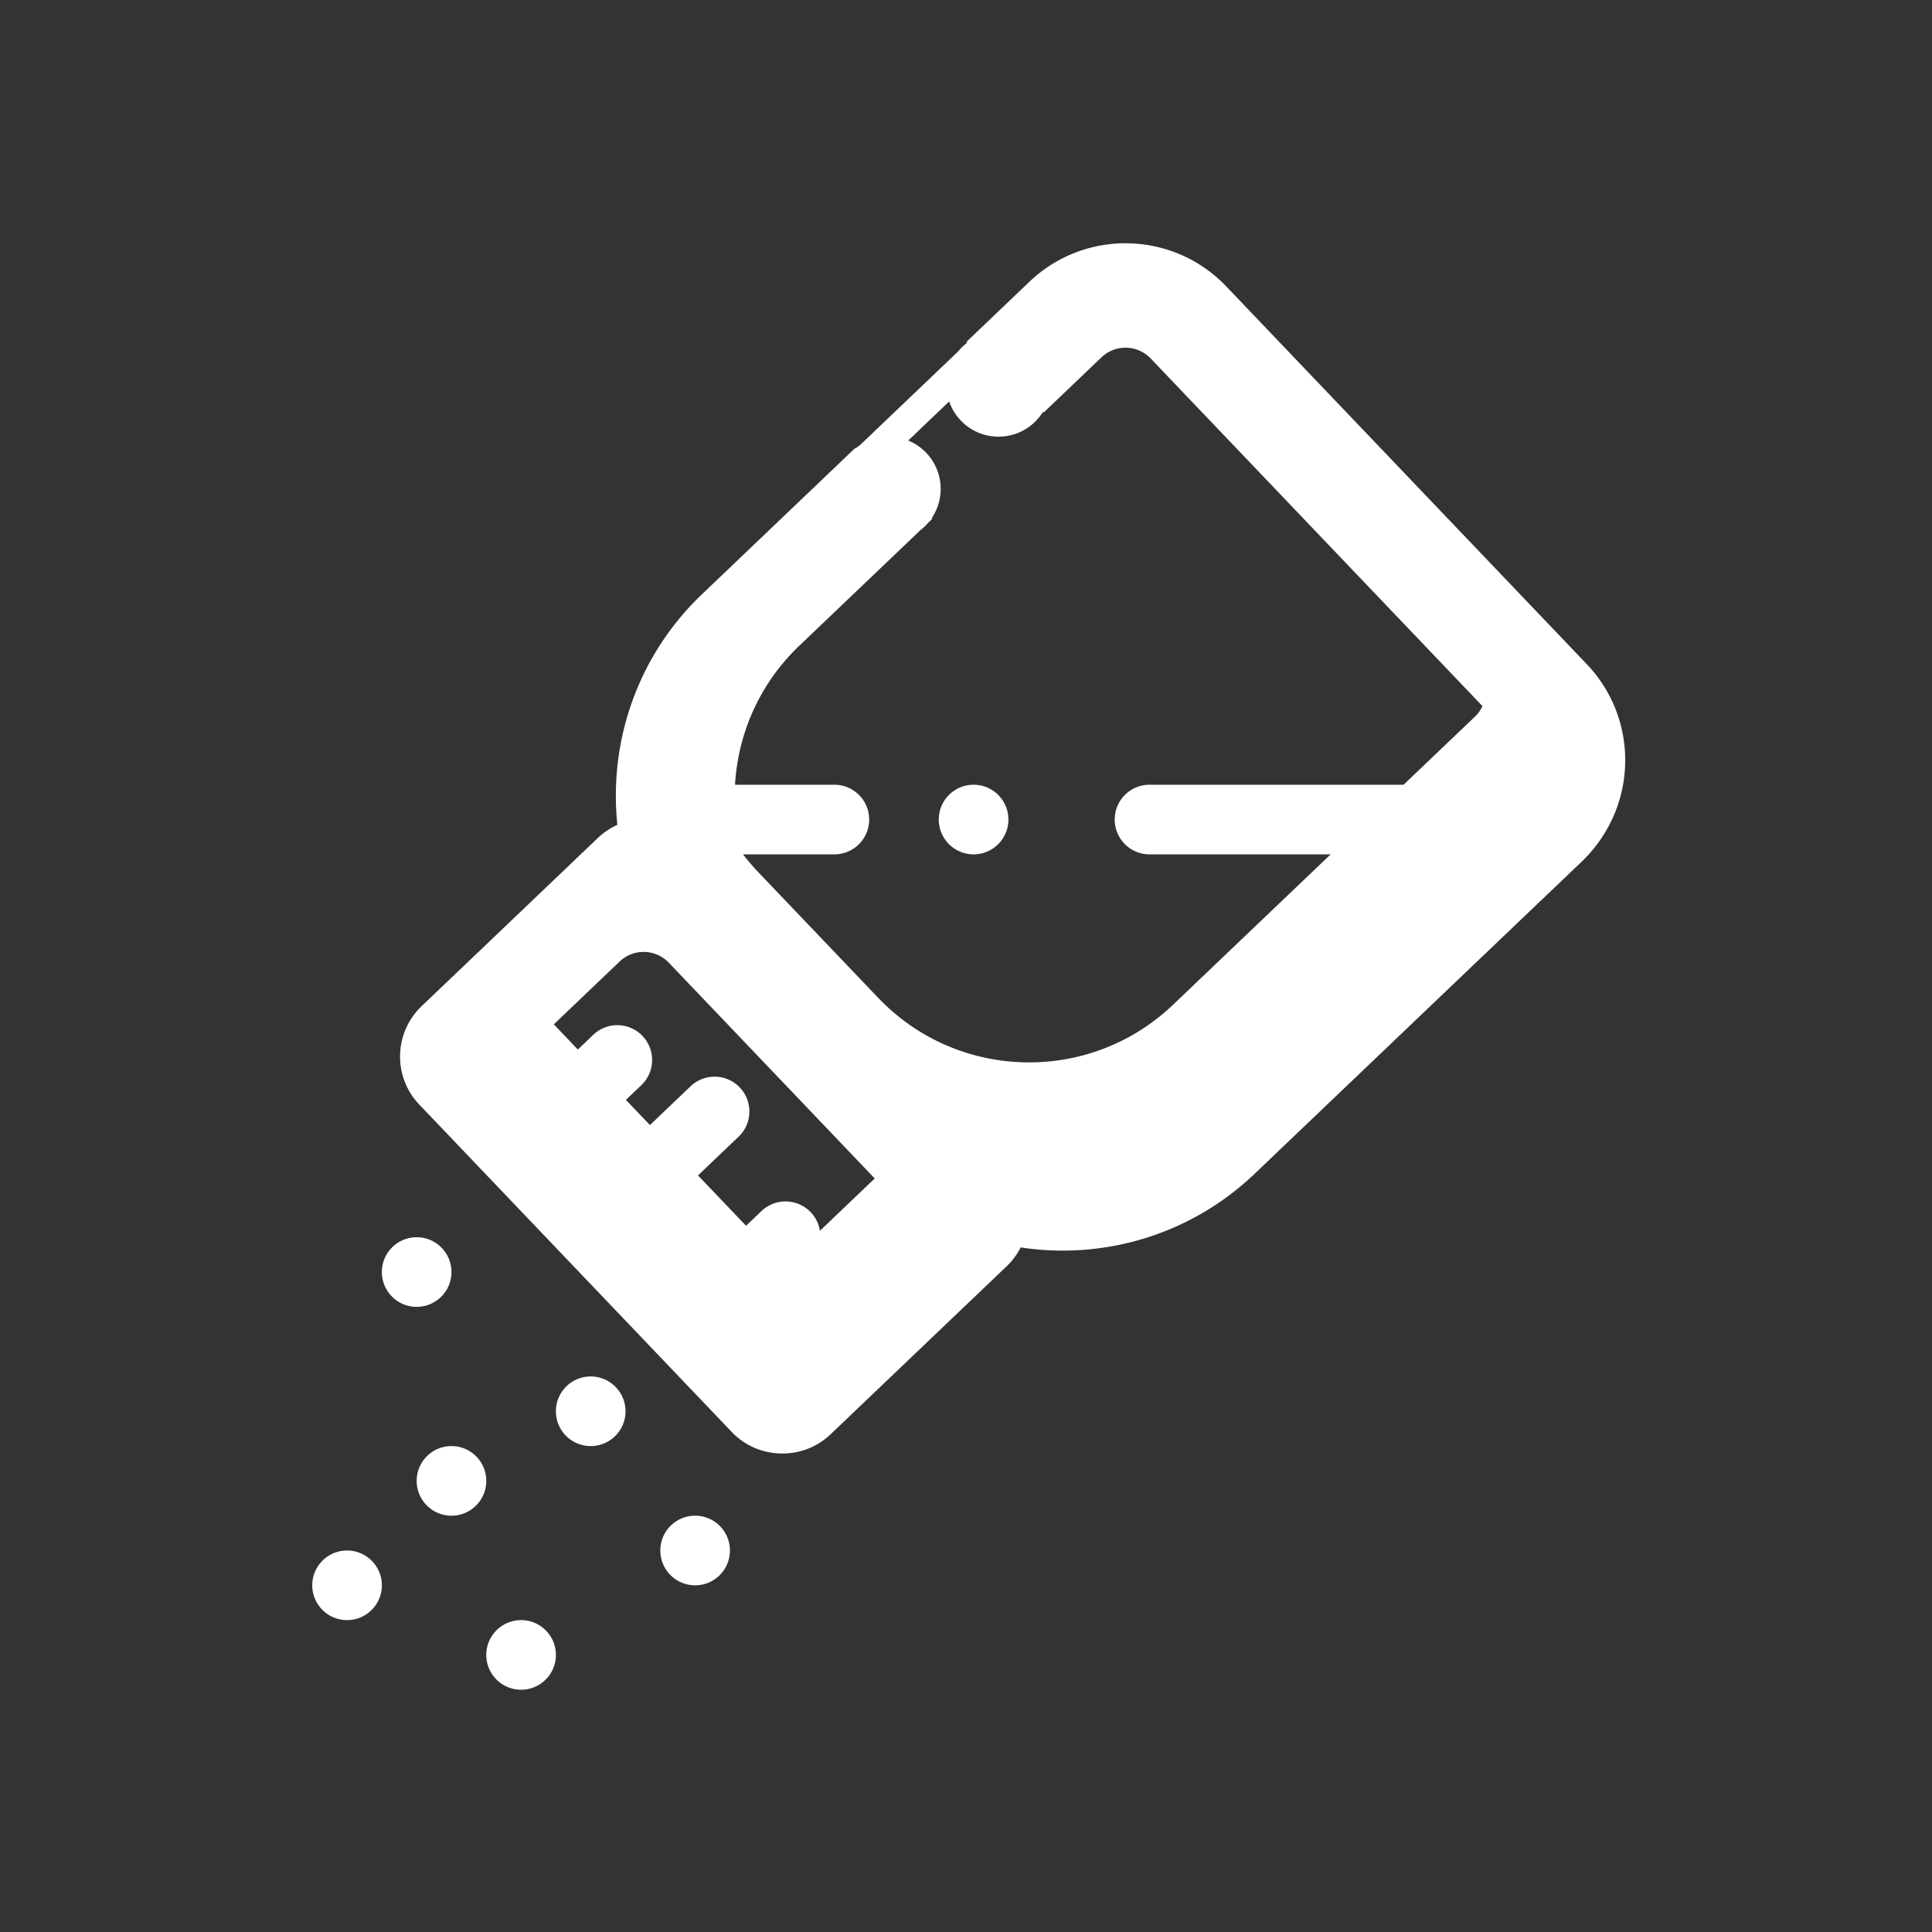 <svg width="1024" height="1024" version="1.1" viewBox="0 0 1024 1024">
  <rect x="0" y="0" width="1024" height="1024" fill="#333333" stroke="none"/>
  <path fill="#fff" d="m840.751,352.495l-190.823,-199.947c-28.103,-29.449 -74.758,-30.538 -104.207,-2.434l-173.286,165.38c-34.368,32.8 -49.413,78.234 -44.822,122.09a36.79,36.79 0 0 0 -10.322,6.95l-93.31,89.051c-14.722,14.052 -15.268,37.379 -1.216,52.102l165.38,173.288c14.052,14.724 37.379,15.268 52.103,1.218l93.308,-89.051a36.77,36.77 0 0 0 7.424,-9.987c43.595,6.633 89.681,-6.275 124.049,-39.074l173.288,-165.381c29.448,-28.103 30.537,-74.758 2.434,-104.205zm-372.019,267.247l-39.988,38.166c-7.363,7.024 -19.027,6.753 -26.051,-0.608l-114.495,-119.969c-7.026,-7.361 -6.753,-19.025 0.608,-26.053l39.99,-38.164c7.361,-7.026 19.025,-6.753 26.051,0.61l114.494,119.967c7.025,7.363 6.754,19.027 -0.609,26.051zm312.994,-239.882l-159.957,152.656c-44.171,42.155 -114.153,40.521 -156.308,-3.65l-63.607,-66.649c-42.157,-44.171 -40.523,-114.151 3.648,-156.307l159.959,-152.658c7.361,-7.026 19.025,-6.753 26.051,0.608l190.822,199.947c7.026,7.363 6.754,19.025 -0.608,26.053zm-597.777,441.938c-10.189,0 -18.449,8.259 -18.449,18.449c0,10.189 8.259,18.447 18.449,18.447c10.189,0 18.449,-8.258 18.449,-18.447c-0.001,-10.19 -8.26,-18.449 -18.449,-18.449zm55.345,-147.591c0,-10.187 -8.259,-18.449 -18.449,-18.449c-10.189,0 -18.449,8.261 -18.449,18.449c0,10.191 8.259,18.449 18.449,18.449c10.19,-0.001 18.449,-8.258 18.449,-18.449zm0,92.245c-10.189,0 -18.449,8.259 -18.449,18.449c0,10.187 8.259,18.449 18.449,18.449c10.189,0 18.449,-8.261 18.449,-18.449c0,-10.19 -8.259,-18.449 -18.449,-18.449zm36.898,92.241c-10.189,0 -18.449,8.261 -18.449,18.449c0,10.191 8.259,18.451 18.449,18.451c10.189,0 18.449,-8.259 18.449,-18.451c-0.001,-10.188 -8.26,-18.449 -18.449,-18.449zm564.795,-506.71l-191.056,-200.192c-28.138,-29.485 -74.85,-30.575 -104.334,-2.437l-33.364,31.842l0.445,0.408c-6.74,5.047 -11.102,13.097 -11.102,22.165c0,15.283 12.39,27.673 27.673,27.673c9.928,0 18.63,-5.231 23.513,-13.085l0.357,0.327l30.691,-29.291c7.37,-7.034 19.048,-6.761 26.083,0.609l191.056,200.192c6.923,7.255 6.753,18.67 -0.279,25.734l-191.403,0c-10.189,0 -18.449,8.259 -18.449,18.449c0,10.189 8.259,18.449 18.449,18.449l152.776,0l-121.856,116.296c-44.218,42.2 -114.269,40.571 -156.478,-3.631l-63.757,-66.805c-12.783,-13.412 -21.53,-29.199 -26.292,-45.86l48.57,0c10.189,0 18.449,-8.259 18.449,-18.449c0,-10.189 -8.259,-18.449 -18.449,-18.449l-52.651,0c1.556,-27.018 12.955,-53.531 34.077,-73.689l64.148,-61.22a27.858,27.858 0 0 0 4.19,-3.998l2.099,-2.004l-0.333,-0.305a27.533,27.533 0 0 0 4.815,-15.597c0,-15.285 -12.39,-27.673 -27.673,-27.673a27.557,27.557 0 0 0 -17.517,6.251l-0.179,-0.164l-81.108,77.407c-34.41,32.841 -49.473,78.329 -44.877,122.24a36.825,36.825 0 0 0 -10.334,6.958l-93.424,89.16c-14.74,14.069 -15.287,37.425 -1.218,52.165l165.582,173.5c14.069,14.742 37.425,15.287 52.167,1.219l93.422,-89.16a36.816,36.816 0 0 0 7.433,-9.999c43.648,6.641 89.791,-6.282 124.201,-39.122l173.5,-165.582c29.485,-28.137 30.575,-74.849 2.437,-104.332zm-372.474,304.471l-40.037,38.213c-7.372,7.034 -19.05,6.761 -26.083,-0.609l26.691,-25.474c7.37,-7.036 7.643,-18.714 0.609,-26.085c-7.034,-7.37 -18.712,-7.643 -26.083,-0.609l-26.693,25.474l-25.474,-26.692l40.039,-38.21c7.37,-7.034 7.643,-18.712 0.609,-26.084c-7.034,-7.37 -18.712,-7.643 -26.085,-0.609l-40.037,38.211l-12.737,-13.346l26.691,-25.474c7.372,-7.034 7.645,-18.712 0.609,-26.083c-7.034,-7.37 -18.712,-7.645 -26.083,-0.609l-26.692,25.474c-7.034,-7.37 -6.761,-19.048 0.609,-26.083l40.039,-38.213c7.37,-7.034 19.048,-6.761 26.083,0.611l114.634,120.115c7.034,7.371 6.763,19.049 -0.609,26.082zm-155.424,73.101c-10.189,0 -18.449,8.259 -18.449,18.449c0,10.187 8.259,18.449 18.449,18.449c10.189,0 18.449,-8.261 18.449,-18.449c0,-10.19 -8.26,-18.449 -18.449,-18.449zm202.935,-276.73c10.189,0 18.449,-8.259 18.449,-18.449c0,-10.189 -8.259,-18.449 -18.449,-18.449c-10.189,0 -18.449,8.259 -18.449,18.449c0,10.19 8.26,18.449 18.449,18.449zm-147.589,350.524c-10.189,0 -18.449,8.259 -18.449,18.449c0,10.189 8.259,18.449 18.449,18.449c10.189,0 18.449,-8.259 18.449,-18.449c0,-10.19 -8.26,-18.449 -18.449,-18.449z"/>
</svg>